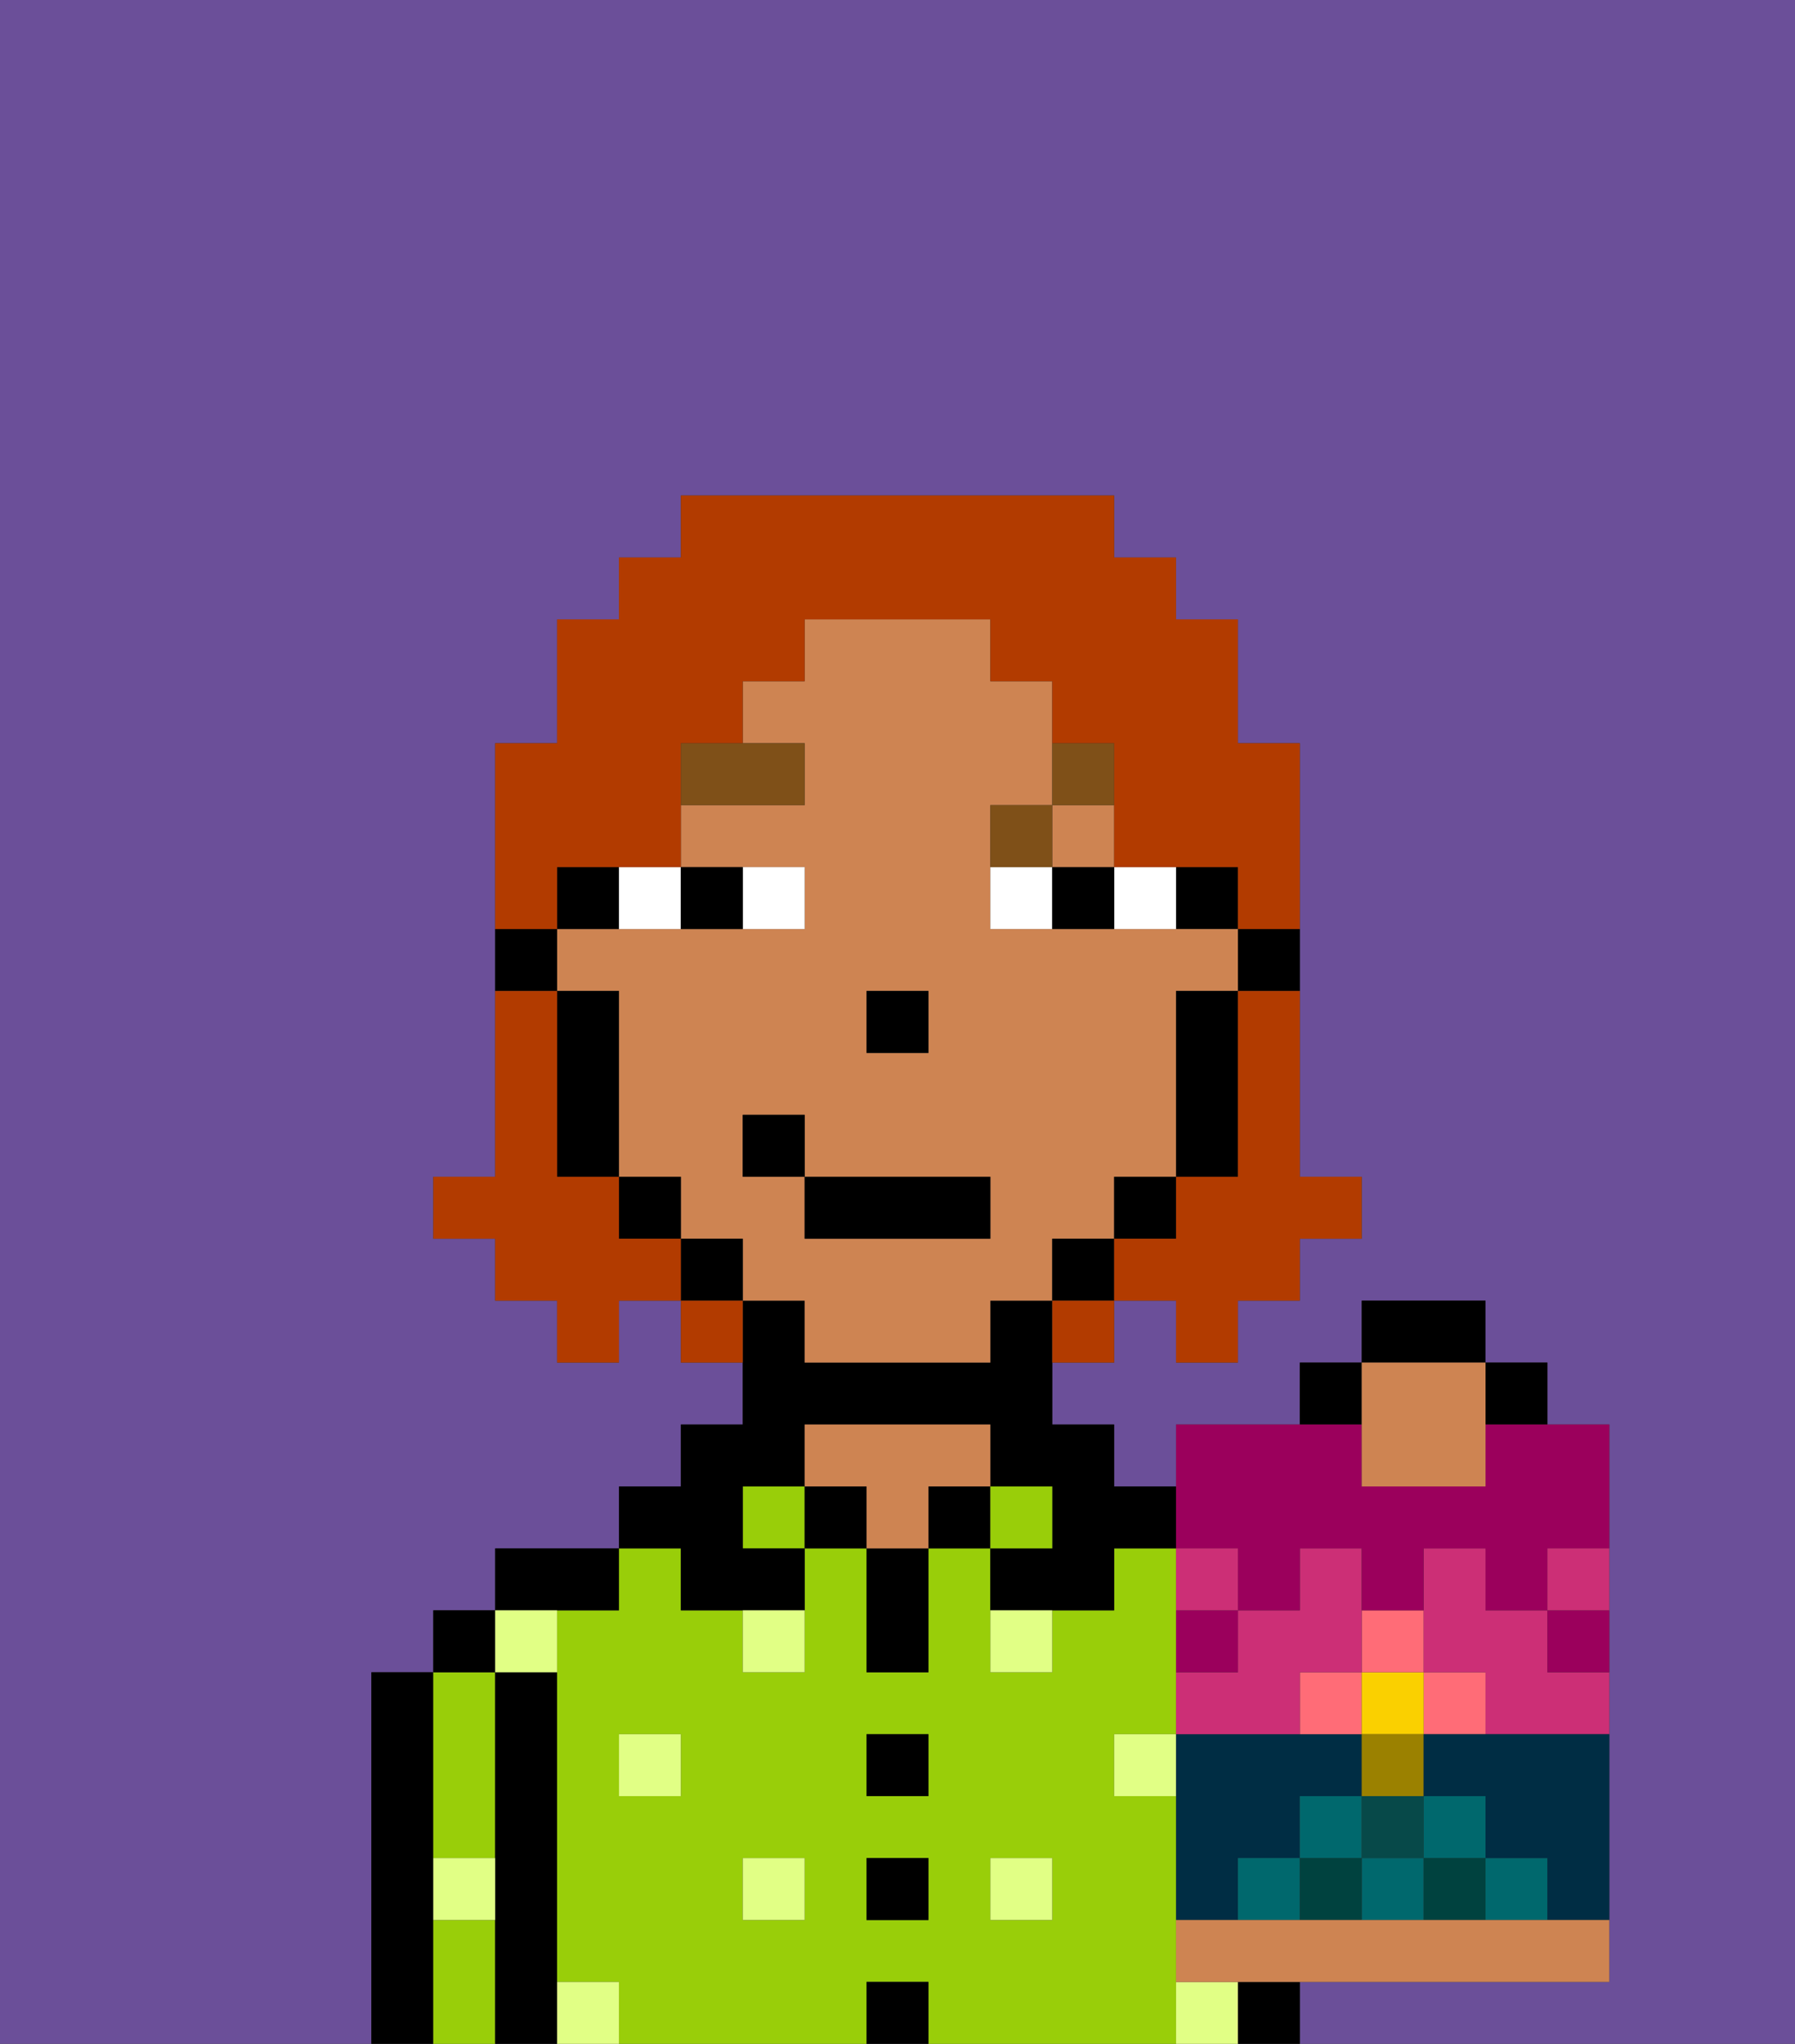 <svg xmlns="http://www.w3.org/2000/svg" viewBox="0 0 29 33"><rect x="0" y="0" width="29" height="33" fill="#333333" stroke="none"/><defs><style>polygon,rect,path{shape-rendering:crispedges;}.ab124-1{fill:#6b4f99;}.ab124-2{fill:#000000;}.ab124-3{fill:#99ce09;}.ab124-4{fill:#ce8452;}.ab124-5{fill:#e1ff85;}.ab124-6{fill:#ffffff;}.ab124-7{fill:#7f5018;}.ab124-8{fill:#b23b00;}.ab124-9{fill:#002d44;}.ab124-10{fill:#ff6c77;}.ab124-11{fill:#fad000;}.ab124-12{fill:#cc2f76;}.ab124-13{fill:#9b005c;}.ab124-14{fill:#9b8100;}.ab124-15{fill:#00686d;}.ab124-16{fill:#00423f;}.ab124-17{fill:#074949;}.ab124-18{fill:#ce8452;}</style></defs><path class="ab124-1" d="M0,33H6V27H7V26H8V25h2V24h1V23h1V22H11V21H10v1H9V21H8V20H7V19H8V12H9V10h1V9h1V8h7V9h1v1h1v2h1v7h1v1H21v1H20v1H19V21H18v1H17v1h1v1h1V23h2V22h1V21h2v1h1v1h1v9H21v1h8V0H0Z"/><path class="ab124-2" d="M7,30V27H6v6H7V30Z"/><path class="ab124-3" d="M7,30H8V27H7v3Z"/><path class="ab124-3" d="M7,31v2H8V31Z"/><rect class="ab124-2" x="7" y="26" width="1" height="1"/><path class="ab124-2" d="M9,31V27H8v6H9V31Z"/><path class="ab124-3" d="M19,31V29H18V28h1V25H18v1H17v1H16V25H15v2H14V25H13v2H12V26H11V25H10v1H9v6h1v1h4V32h1v1h4V31Zm-8-2H10V28h1Zm2,2H12V30h1Zm2,0H14V30h1Zm0-2H14V28h1Zm2,2H16V30h1Z"/><path class="ab124-2" d="M10,26V25H8v1h2Z"/><rect class="ab124-3" x="12" y="24" width="1" height="1"/><path class="ab124-2" d="M11,26h2V25H12V24h1V23h3v1h1v1H16v1h2V25h1V24H18V23H17V21H16v1H13V21H12v2H11v1H10v1h1Z"/><rect class="ab124-2" x="13" y="24" width="1" height="1"/><rect class="ab124-2" x="14" y="32" width="1" height="1"/><rect class="ab124-2" x="14" y="30" width="1" height="1"/><rect class="ab124-2" x="14" y="28" width="1" height="1"/><path class="ab124-2" d="M14,26v1h1V25H14Z"/><rect class="ab124-2" x="15" y="24" width="1" height="1"/><path class="ab124-4" d="M16,24V23H13v1h1v1h1V24Z"/><rect class="ab124-3" x="16" y="24" width="1" height="1"/><rect class="ab124-2" x="20" y="32" width="1" height="1"/><rect class="ab124-5" x="18" y="28" width="1" height="1"/><rect class="ab124-5" x="16" y="30" width="1" height="1"/><path class="ab124-5" d="M16,27h1V26H16Z"/><rect class="ab124-5" x="12" y="30" width="1" height="1"/><rect class="ab124-5" x="10" y="28" width="1" height="1"/><path class="ab124-5" d="M12,27h1V26H12Z"/><path class="ab124-5" d="M9,32v1h1V32Z"/><path class="ab124-5" d="M19,32v1h1V32Z"/><path class="ab124-5" d="M7,31H8V30H7Z"/><path class="ab124-5" d="M9,27V26H8v1Z"/><path class="ab124-2" d="M20,16h1V15H20Z"/><rect class="ab124-2" x="19" y="14" width="1" height="1"/><path class="ab124-4" d="M18,20V19h1V16h1V15H16V13h1V11H16V10H13v1H12v1h1v1H11v1h2v1H9v1h1v3h1v1h1v1h1v1h3V21h1V20Zm-4-4h1v1H14Zm2,4H13V19H12V18h1v1h3Z"/><rect class="ab124-4" x="17" y="13" width="1" height="1"/><path class="ab124-2" d="M19,17v2h1V16H19Z"/><rect class="ab124-2" x="18" y="19" width="1" height="1"/><rect class="ab124-2" x="17" y="20" width="1" height="1"/><rect class="ab124-2" x="11" y="20" width="1" height="1"/><rect class="ab124-2" x="10" y="19" width="1" height="1"/><path class="ab124-2" d="M10,14H9v1h1Z"/><path class="ab124-2" d="M10,16H9v3h1V16Z"/><path class="ab124-2" d="M9,15H8v1H9Z"/><rect class="ab124-2" x="14" y="16" width="1" height="1"/><path class="ab124-6" d="M13,15V14H12v1Z"/><path class="ab124-6" d="M11,15V14H10v1Z"/><path class="ab124-6" d="M19,15V14H18v1Z"/><path class="ab124-6" d="M16,14v1h1V14Z"/><path class="ab124-2" d="M12,15V14H11v1Z"/><path class="ab124-2" d="M17,15h1V14H17Z"/><path class="ab124-7" d="M13,12H11v1h2Z"/><path class="ab124-7" d="M17,13H16v1h1Z"/><path class="ab124-7" d="M18,13V12H17v1Z"/><rect class="ab124-2" x="13" y="19" width="3" height="1"/><rect class="ab124-2" x="12" y="18" width="1" height="1"/><path class="ab124-8" d="M20,17v2H19v1H18v1h1v1h1V21h1V20h1V19H21V16H20Z"/><path class="ab124-8" d="M9,14h2V12h1V11h1V10h3v1h1v1h1v2h2v1h1V12H20V10H19V9H18V8H11V9H10v1H9v2H8v3H9Z"/><path class="ab124-8" d="M10,20V19H9V16H8v3H7v1H8v1H9v1h1V21h1V20Z"/><path class="ab124-8" d="M11,21v1h1V21Z"/><path class="ab124-8" d="M17,22h1V21H17Z"/><path class="ab124-2" d="M24,21H22v1h2Z"/><rect class="ab124-2" x="21" y="22" width="1" height="1"/><rect class="ab124-2" x="24" y="22" width="1" height="1"/><path class="ab124-9" d="M20,30h1V29h1V28H19v3h1Z"/><path class="ab124-10" d="M21,27v1h1V27Z"/><rect class="ab124-10" x="23" y="27" width="1" height="1"/><rect class="ab124-11" x="22" y="27" width="1" height="1"/><rect class="ab124-10" x="22" y="26" width="1" height="1"/><path class="ab124-12" d="M25,26H24V25H23v2h1v1h2V27H25Z"/><path class="ab124-12" d="M21,27h1V25H21v1H20v1H19v1h2Z"/><path class="ab124-13" d="M25,27h1V26H25Z"/><path class="ab124-13" d="M20,26H19v1h1Z"/><path class="ab124-13" d="M20,25v1h1V25h1v1h1V25h1v1h1V25h1V23H24v1H22V23H19v2Z"/><path class="ab124-4" d="M22,24h2V22H22v2Z"/><rect class="ab124-14" x="22" y="28" width="1" height="1"/><rect class="ab124-15" x="23" y="29" width="1" height="1"/><rect class="ab124-15" x="21" y="29" width="1" height="1"/><rect class="ab124-15" x="22" y="30" width="1" height="1"/><rect class="ab124-15" x="24" y="30" width="1" height="1"/><rect class="ab124-15" x="20" y="30" width="1" height="1"/><rect class="ab124-16" x="21" y="30" width="1" height="1"/><rect class="ab124-16" x="23" y="30" width="1" height="1"/><path class="ab124-9" d="M23,28v1h1v1h1v1h1V28H23Z"/><rect class="ab124-17" x="22" y="29" width="1" height="1"/><path class="ab124-18" d="M24,31H19v1h7V31H24Z"/><path class="ab124-12" d="M20,25H19v1h1Z"/><path class="ab124-12" d="M25,26h1V25H25Z"/></svg>